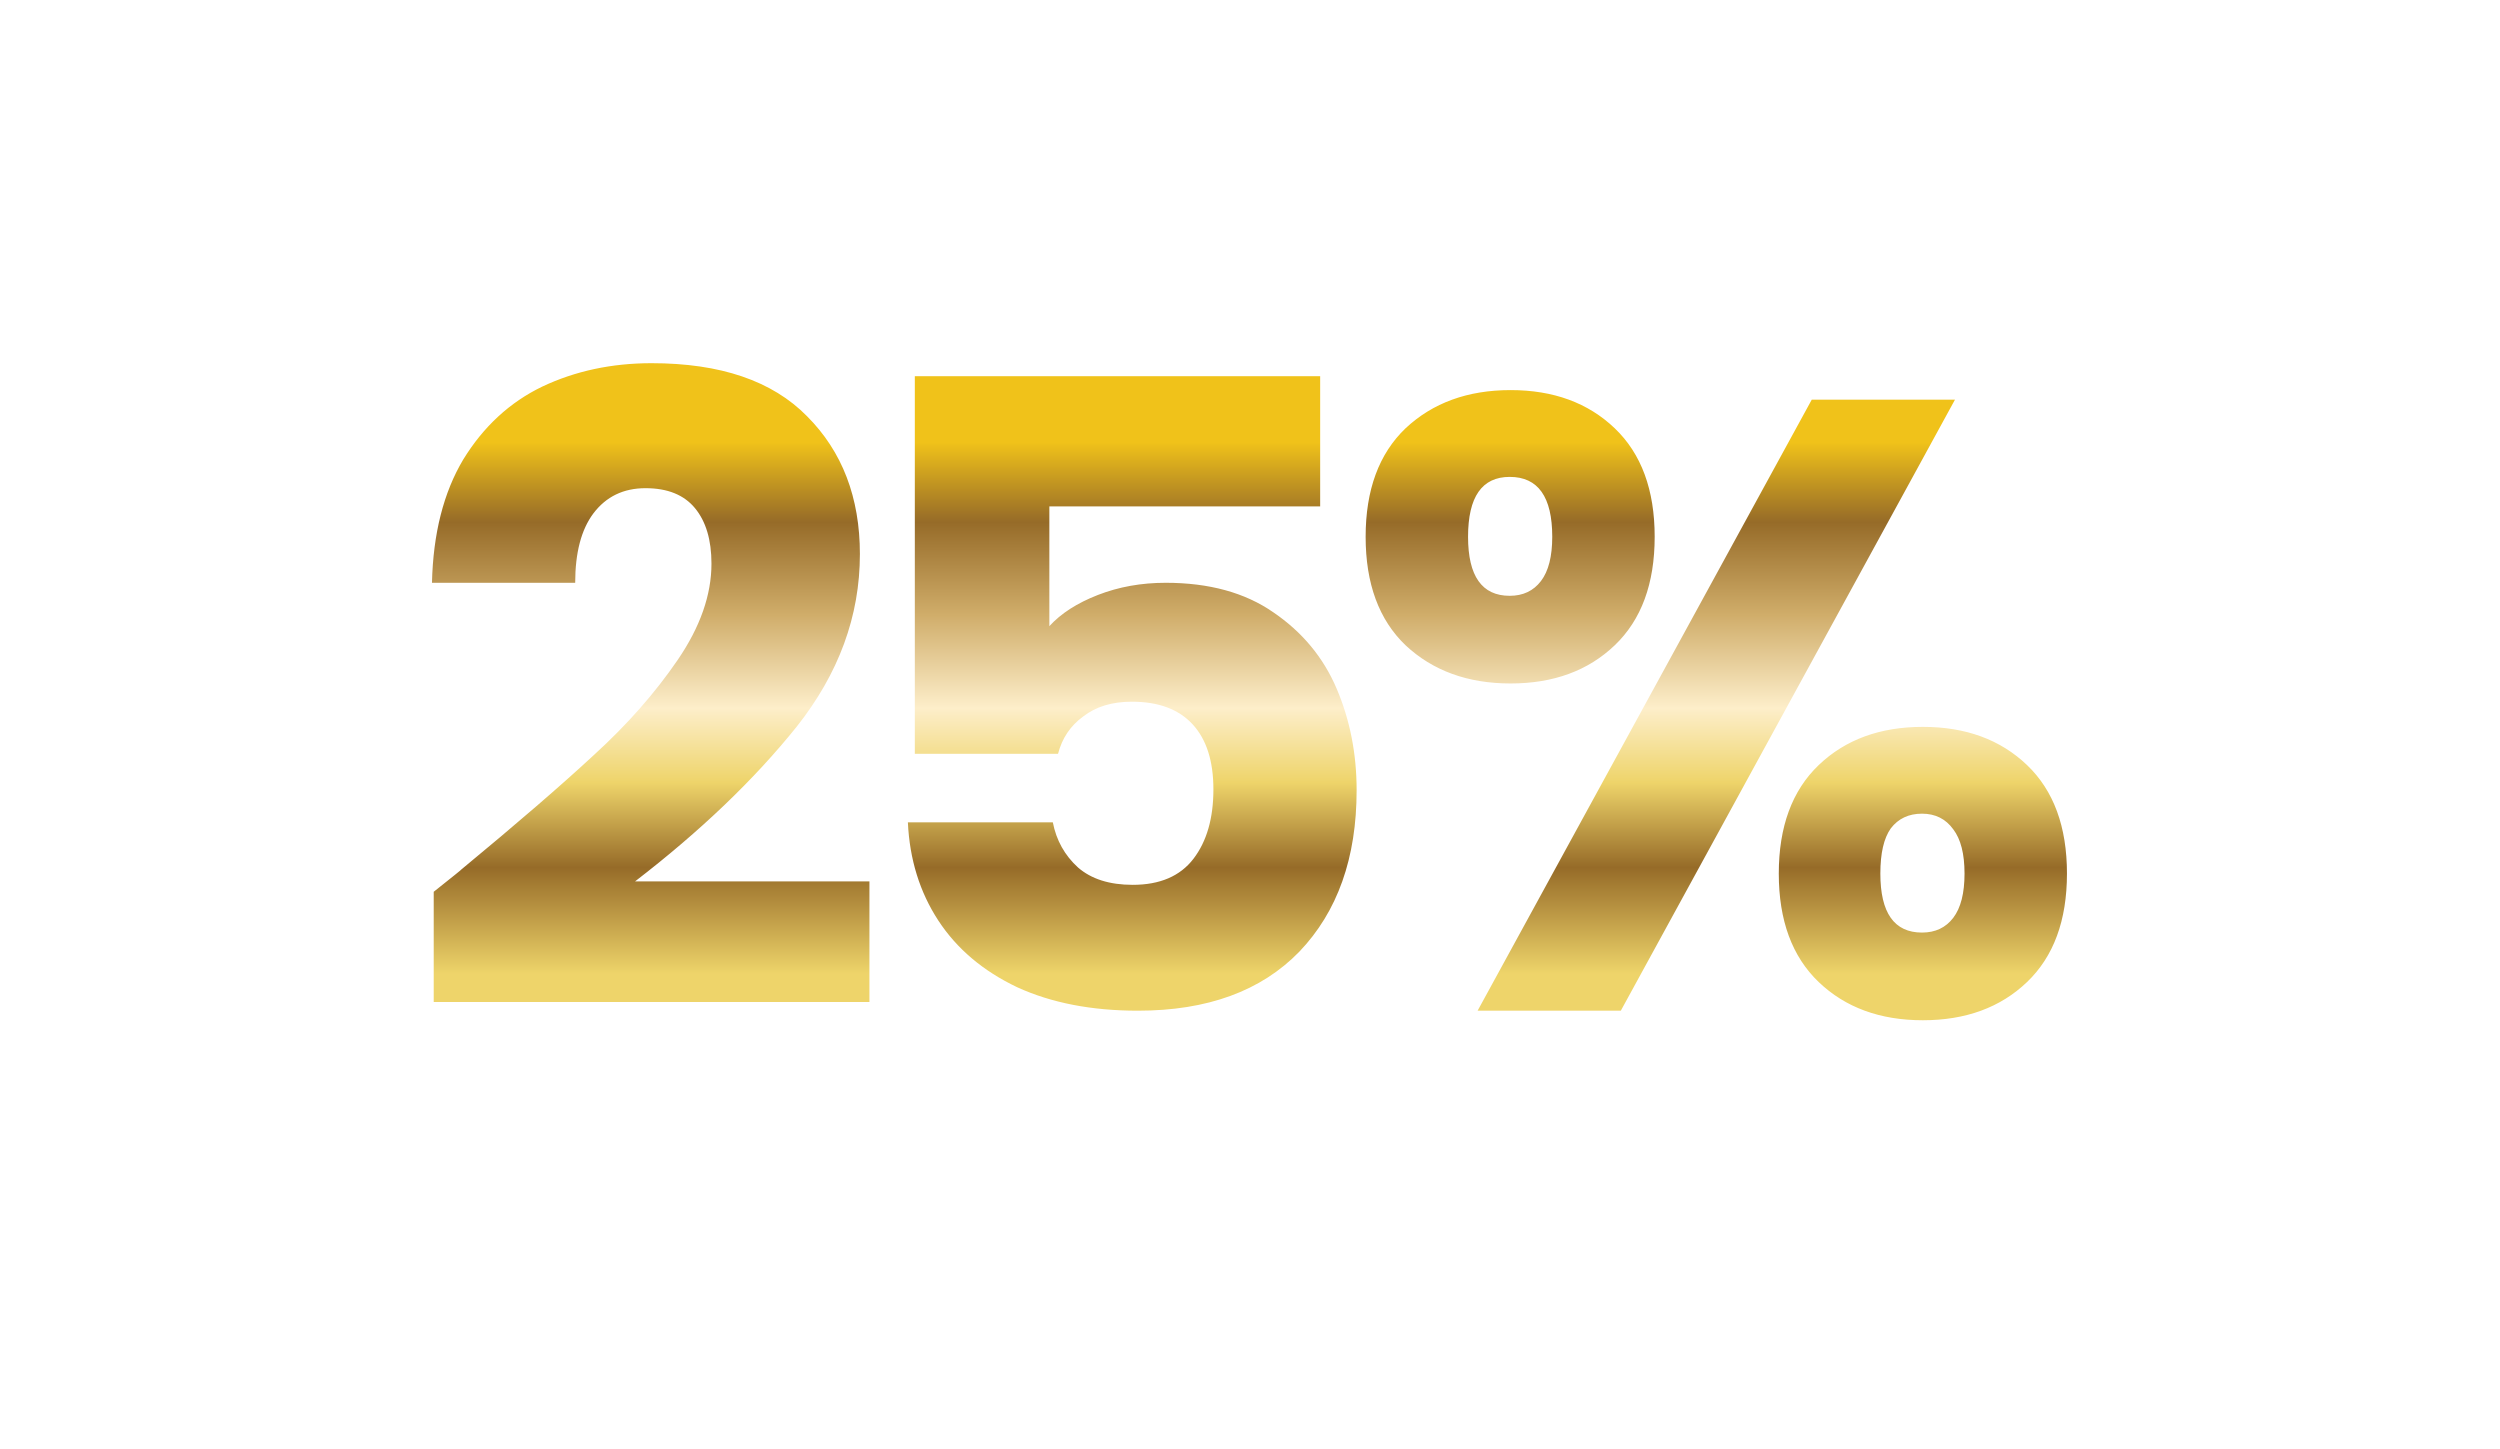 <svg width="409" height="237" viewBox="0 0 409 237" fill="none" xmlns="http://www.w3.org/2000/svg">
<g filter="url(#filter0_d_2505_1649)">
<path d="M70.956 144.896C74.174 142.34 75.641 141.156 75.358 141.346C84.635 133.678 91.924 127.382 97.225 122.46C102.622 117.537 107.166 112.378 110.858 106.982C114.55 101.586 116.396 96.332 116.396 91.22C116.396 87.338 115.496 84.309 113.698 82.132C111.899 79.954 109.201 78.866 105.604 78.866C102.006 78.866 99.166 80.238 97.084 82.984C95.096 85.634 94.102 89.421 94.102 94.344H70.671C70.861 86.297 72.565 79.576 75.784 74.18C79.097 68.784 83.404 64.808 88.706 62.252C94.102 59.696 100.066 58.418 106.598 58.418C117.863 58.418 126.336 61.305 132.016 67.08C137.79 72.854 140.678 80.38 140.678 89.658C140.678 99.787 137.222 109.206 130.312 117.916C123.401 126.53 114.597 134.956 103.9 143.192H142.24V162.93H70.956V144.896ZM215.979 81.848H171.675V101.444C173.568 99.361 176.219 97.657 179.627 96.332C183.035 95.006 186.727 94.344 190.703 94.344C197.803 94.344 203.672 95.953 208.311 99.172C213.044 102.39 216.499 106.556 218.677 111.668C220.854 116.78 221.943 122.318 221.943 128.282C221.943 139.358 218.819 148.162 212.571 154.694C206.323 161.131 197.519 164.35 186.159 164.35C178.585 164.35 172.006 163.072 166.421 160.516C160.835 157.865 156.528 154.22 153.499 149.582C150.469 144.943 148.813 139.594 148.529 133.536H172.243C172.811 136.47 174.183 138.932 176.361 140.92C178.538 142.813 181.52 143.76 185.307 143.76C189.756 143.76 193.069 142.34 195.247 139.5C197.424 136.66 198.513 132.873 198.513 128.14C198.513 123.501 197.377 119.951 195.105 117.49C192.833 115.028 189.519 113.798 185.165 113.798C181.946 113.798 179.295 114.602 177.213 116.212C175.13 117.726 173.757 119.762 173.095 122.318H149.665V60.548H215.979V81.848ZM223.418 86.818C223.418 79.15 225.595 73.233 229.95 69.068C234.399 64.902 240.127 62.82 247.132 62.82C254.137 62.82 259.817 64.902 264.172 69.068C268.527 73.233 270.704 79.15 270.704 86.818C270.704 94.486 268.527 100.402 264.172 104.568C259.817 108.733 254.137 110.816 247.132 110.816C240.127 110.816 234.399 108.733 229.95 104.568C225.595 100.402 223.418 94.486 223.418 86.818ZM319.836 64.382L265.166 164.35H241.736L296.406 64.382H319.836ZM246.99 77.02C242.446 77.02 240.174 80.286 240.174 86.818C240.174 93.255 242.446 96.474 246.99 96.474C249.167 96.474 250.871 95.669 252.102 94.06C253.333 92.45 253.948 90.036 253.948 86.818C253.948 80.286 251.629 77.02 246.99 77.02ZM291.01 141.914C291.01 134.246 293.187 128.329 297.542 124.164C301.897 119.998 307.577 117.916 314.582 117.916C321.587 117.916 327.267 119.998 331.622 124.164C335.977 128.329 338.154 134.246 338.154 141.914C338.154 149.582 335.977 155.498 331.622 159.664C327.267 163.829 321.587 165.912 314.582 165.912C307.577 165.912 301.897 163.829 297.542 159.664C293.187 155.498 291.01 149.582 291.01 141.914ZM314.44 132.116C312.263 132.116 310.559 132.92 309.328 134.53C308.192 136.139 307.624 138.6 307.624 141.914C307.624 148.351 309.896 151.57 314.44 151.57C316.617 151.57 318.321 150.765 319.552 149.156C320.783 147.546 321.398 145.132 321.398 141.914C321.398 138.695 320.783 136.281 319.552 134.672C318.321 132.968 316.617 132.116 314.44 132.116Z" fill="url(#paint0_linear_2505_1649)"/>
</g>
<defs>
<filter id="filter0_d_2505_1649" x="0.671" y="-10.582" width="407.483" height="247.493" filterUnits="userSpaceOnUse" color-interpolation-filters="sRGB">
<feFlood flood-opacity="0" result="BackgroundImageFix"/>
<feColorMatrix in="SourceAlpha" type="matrix" values="0 0 0 0 0 0 0 0 0 0 0 0 0 0 0 0 0 0 127 0" result="hardAlpha"/>
<feOffset dy="1"/>
<feGaussianBlur stdDeviation="35"/>
<feComposite in2="hardAlpha" operator="out"/>
<feColorMatrix type="matrix" values="0 0 0 0 1 0 0 0 0 1 0 0 0 0 1 0 0 0 0.38 0"/>
<feBlend mode="normal" in2="BackgroundImageFix" result="effect1_dropShadow_2505_1649"/>
<feBlend mode="normal" in="SourceGraphic" in2="effect1_dropShadow_2505_1649" result="shape"/>
</filter>
<linearGradient id="paint0_linear_2505_1649" x1="203.995" y1="71.35" x2="203.995" y2="158.35" gradientUnits="userSpaceOnUse">
<stop stop-color="#F0C21A"/>
<stop offset="0.15" stop-color="#966B28"/>
<stop offset="0.325" stop-color="#D0AD6A"/>
<stop offset="0.5" stop-color="#FDEECA"/>
<stop offset="0.64" stop-color="#EED46A"/>
<stop offset="0.8" stop-color="#966B28"/>
<stop offset="1" stop-color="#EED46A"/>
</linearGradient>
</defs>
</svg>
